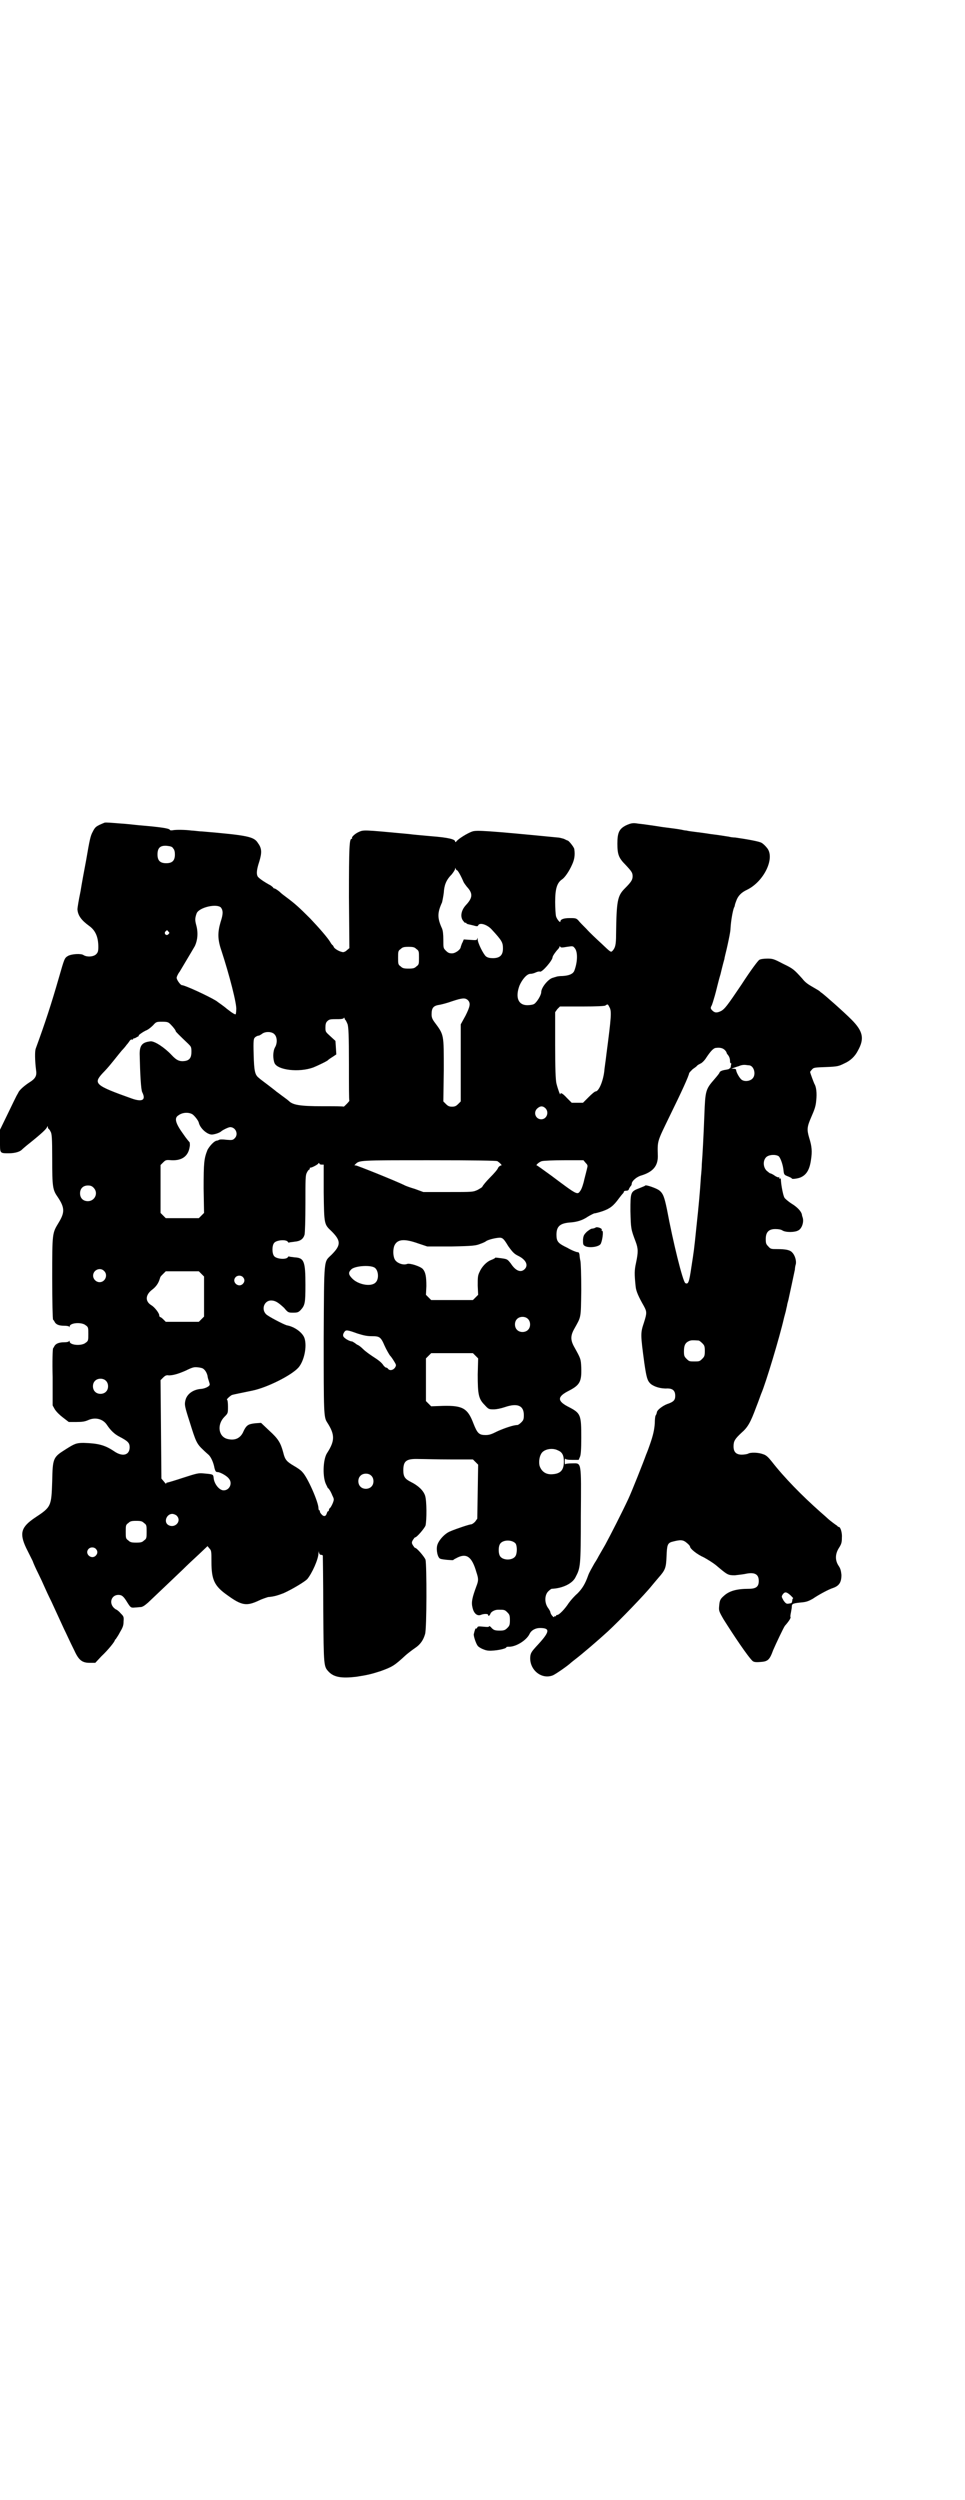 <?xml version="1.0" standalone="no"?>
<!DOCTYPE svg PUBLIC "-//W3C//DTD SVG 20010904//EN"
 "http://www.w3.org/TR/2001/REC-SVG-20010904/DTD/svg10.dtd">
<svg version="1.0" xmlns="http://www.w3.org/2000/svg"
 width="1109pt" height="2870pt" viewBox="0 0 1109 2870"
 preserveAspectRatio="xMidYMid meet">
<g transform="translate(0,2870) scale(0.5,-0.5)"
fill="#000000" stroke="none">
<path d="M240 3851 c-19 -8 -21 -9 -27 -21 -5 -9 -7 -18 -15 -65 -4 -21 -10
-53 -13 -72 -4 -19 -7 -37 -7 -41 1 -14 9 -25 27 -38 14 -10 21 -25 21 -48 0
-10 -1 -13 -5 -17 -6 -6 -21 -7 -29 -2 -5 4 -27 3 -36 -2 -8 -5 -8 -6 -21 -51
-17 -59 -31 -102 -53 -162 -2 -6 -2 -26 1 -50 2 -12 -2 -19 -15 -27 -11 -7
-24 -18 -26 -24 -1 -2 -3 -5 -4 -7 -1 -2 -10 -20 -20 -41 l-18 -37 0 -26 c0
-29 -1 -28 21 -28 12 0 24 3 29 8 2 2 10 9 19 16 25 20 38 32 39 36 2 3 2 3 2
0 0 -2 1 -4 2 -4 0 0 3 -3 4 -6 3 -4 4 -13 4 -63 0 -65 1 -71 13 -88 16 -24
16 -35 2 -58 -15 -25 -15 -22 -15 -128 0 -52 1 -95 2 -95 0 0 2 -2 3 -4 3 -7
10 -10 22 -10 7 0 11 -1 12 -2 0 -2 1 -2 1 0 0 9 28 11 37 3 6 -4 6 -6 6 -20
0 -14 0 -16 -6 -20 -9 -8 -37 -6 -37 3 0 2 -1 2 -1 1 -1 -2 -5 -3 -12 -3 -11
0 -19 -3 -22 -9 -1 -2 -3 -5 -3 -5 -1 -1 -2 -30 -1 -66 l0 -65 5 -9 c4 -6 11
-13 19 -19 l13 -10 18 0 c13 0 19 1 26 4 17 8 35 3 44 -11 8 -12 17 -21 29
-27 19 -10 23 -14 23 -24 0 -18 -16 -23 -36 -9 -21 14 -36 18 -70 19 -17 0
-21 -2 -43 -16 -27 -17 -28 -20 -29 -72 -2 -58 -2 -59 -40 -84 -31 -21 -36
-35 -20 -69 5 -10 12 -24 15 -30 2 -6 8 -19 13 -29 5 -10 11 -23 14 -30 3 -7
10 -22 16 -34 12 -26 22 -48 29 -63 6 -12 12 -26 24 -50 10 -22 18 -28 35 -28
l13 0 14 15 c16 15 31 34 31 37 0 1 1 2 2 2 0 1 5 7 9 15 7 12 9 16 9 26 1 11
0 12 -7 19 -4 5 -9 8 -9 8 -1 0 -4 2 -7 5 -11 12 -4 29 11 29 8 0 12 -3 21
-18 7 -11 8 -12 17 -11 4 0 10 1 13 1 4 0 9 3 17 10 16 15 60 57 80 76 9 9 26
25 37 35 l20 19 4 -5 c5 -5 5 -7 5 -31 0 -42 7 -56 37 -77 33 -24 44 -25 72
-12 8 4 18 7 21 8 14 1 23 4 36 9 20 9 48 26 54 32 11 13 26 46 26 60 1 6 1 6
1 2 1 -4 2 -6 5 -6 2 0 4 -1 4 -2 0 -2 1 -57 1 -124 1 -133 1 -130 13 -143 12
-12 29 -15 63 -11 26 4 34 6 56 13 27 10 31 12 58 37 6 5 15 12 21 16 12 8 19
18 23 32 4 12 4 158 1 171 -3 7 -20 27 -24 27 -1 0 -3 3 -5 6 -3 5 -3 7 0 12
2 3 4 6 5 6 4 0 21 20 24 27 3 13 3 57 -1 69 -4 12 -16 23 -32 31 -14 7 -18
12 -18 27 0 22 7 27 36 26 11 0 43 -1 72 -1 l52 0 6 -6 6 -6 -1 -62 -1 -62 -5
-7 c-3 -3 -7 -6 -9 -6 -4 0 -34 -10 -48 -16 -13 -5 -27 -21 -30 -32 -3 -11 1
-29 7 -31 4 -2 30 -4 30 -3 0 1 4 3 10 6 21 10 33 1 43 -34 5 -15 5 -19 0 -32
-10 -27 -12 -37 -9 -49 3 -14 11 -20 19 -17 7 3 17 3 17 0 0 -4 3 -2 5 2 1 5
10 10 18 10 14 0 15 0 21 -6 5 -5 6 -7 6 -18 0 -11 -1 -13 -6 -18 -5 -5 -8 -6
-17 -6 -11 0 -14 1 -19 6 -3 4 -6 5 -6 4 0 -2 -3 -2 -13 -1 -11 1 -13 1 -14
-2 -1 -2 -2 -3 -3 -2 -1 1 -3 -4 -5 -13 -1 -4 5 -22 9 -27 4 -5 18 -11 25 -11
14 -1 41 4 41 8 0 1 3 1 8 1 16 1 38 15 45 29 4 9 14 14 24 14 25 0 23 -9 -9
-43 -9 -10 -12 -14 -13 -21 -4 -30 24 -55 51 -45 6 2 36 23 42 29 1 1 5 4 10
8 17 13 52 43 75 64 28 26 85 85 101 105 4 5 11 13 16 19 15 17 17 22 18 48 1
26 2 31 13 34 19 5 25 5 34 -3 4 -3 7 -7 7 -8 0 -5 16 -18 32 -25 9 -5 22 -13
29 -19 25 -21 26 -22 42 -22 8 1 18 2 23 3 22 5 32 0 32 -16 0 -13 -6 -18 -23
-18 -28 0 -45 -5 -57 -16 -8 -7 -10 -10 -11 -23 -1 -11 -1 -12 10 -31 22 -35
56 -86 67 -96 3 -2 6 -3 18 -2 17 1 21 5 29 27 6 14 24 52 27 56 9 10 14 18
13 20 -1 1 0 6 1 11 1 5 2 11 2 14 0 6 4 7 25 9 9 1 14 3 23 8 13 9 37 22 47
25 14 5 19 13 19 30 -1 9 -2 14 -6 20 -9 13 -9 28 1 43 5 8 6 12 6 22 1 11 -3
25 -7 25 -1 0 -3 1 -4 3 -2 1 -6 4 -10 7 -4 3 -9 7 -10 8 -2 2 -10 9 -18 16
-43 38 -84 80 -112 116 -8 10 -13 15 -20 17 -10 4 -29 5 -35 1 -3 -1 -9 -2
-14 -2 -13 0 -19 6 -19 19 0 12 3 17 18 31 15 13 21 24 34 59 6 15 11 30 12
32 10 23 42 129 52 173 1 4 3 11 4 15 1 4 2 10 3 13 0 3 2 9 3 13 2 9 13 60
15 70 0 3 1 9 2 12 2 8 -2 21 -8 27 -5 6 -15 8 -35 8 -13 0 -15 0 -20 6 -5 5
-6 7 -6 17 0 16 7 23 22 23 7 0 13 -1 16 -3 7 -5 29 -5 37 0 8 4 13 19 10 29
-1 3 -2 6 -2 8 -2 7 -10 16 -23 24 -8 5 -16 12 -17 14 -3 5 -7 26 -8 38 0 6
-1 7 -3 6 -2 0 -2 0 -1 2 1 2 1 2 -1 1 -1 -1 -6 1 -10 4 -4 3 -9 5 -10 5 -1 0
-4 3 -8 6 -8 8 -9 23 -1 31 6 6 22 7 29 2 4 -4 10 -20 11 -34 1 -8 2 -9 10
-12 5 -2 9 -4 9 -5 0 -2 15 0 21 3 13 6 20 18 23 40 3 19 2 31 -4 50 -6 20 -5
26 5 49 7 16 10 24 11 37 2 17 0 32 -4 38 -1 2 -10 25 -10 28 0 0 2 3 4 5 4 5
6 5 33 6 26 1 29 2 41 8 14 6 25 16 32 30 15 27 12 44 -15 71 -19 19 -60 55
-68 61 -2 1 -4 3 -5 4 -1 1 -6 4 -13 8 -14 8 -20 12 -27 21 -19 21 -21 23 -44
34 -21 11 -24 12 -36 12 -8 0 -16 -1 -19 -3 -3 -2 -19 -23 -41 -57 -33 -49
-38 -55 -46 -60 -10 -5 -15 -5 -21 1 -4 4 -4 6 -2 10 2 3 5 14 8 24 3 10 8 33
13 49 4 17 8 32 9 35 0 3 4 17 7 31 3 14 7 32 7 39 1 18 5 40 8 48 2 3 2 6 2
6 0 0 1 4 3 9 4 12 12 20 25 26 39 19 65 73 46 96 -4 5 -9 10 -13 12 -5 3 -32
8 -60 12 -5 0 -12 1 -15 2 -8 1 -17 3 -42 6 -12 2 -28 4 -36 5 -8 1 -16 2 -19
3 -3 0 -8 1 -12 2 -11 2 -20 3 -43 6 -25 4 -47 7 -57 8 -11 2 -16 1 -27 -4
-16 -8 -20 -17 -20 -42 0 -25 3 -33 19 -49 14 -15 16 -18 16 -26 0 -8 -3 -13
-18 -28 -17 -17 -19 -29 -20 -105 0 -25 -2 -31 -8 -38 -4 -4 -4 -4 -25 16 -12
11 -28 26 -35 34 -8 8 -16 16 -19 20 -5 5 -7 5 -20 5 -14 0 -21 -3 -21 -8 0
-4 -8 5 -10 12 -1 4 -2 19 -2 33 0 30 4 44 16 52 6 4 16 18 23 34 5 11 7 21 5
35 0 4 -12 19 -15 20 -1 0 -5 2 -9 4 -4 1 -10 3 -14 3 -163 16 -187 17 -196
14 -10 -3 -33 -17 -37 -23 -2 -2 -3 -2 -3 0 0 5 -16 9 -55 12 -22 2 -45 4 -51
5 -108 10 -104 10 -117 4 -8 -4 -15 -11 -14 -13 1 -1 0 -2 -1 -2 -5 0 -6 -19
-6 -134 l1 -117 -6 -5 c-3 -3 -8 -5 -10 -4 -7 1 -19 8 -20 12 -1 2 -2 4 -3 4
0 0 -3 3 -5 7 -6 10 -26 33 -46 54 -27 27 -35 34 -55 49 -4 3 -11 8 -16 13 -5
4 -10 7 -11 7 -2 0 -3 1 -3 2 0 0 -3 3 -6 5 -15 8 -28 17 -30 21 -3 6 -2 16 4
34 6 20 6 30 -3 42 -9 15 -23 18 -129 27 -7 0 -18 2 -24 2 -15 2 -34 2 -41 1
-5 -1 -8 -1 -9 1 -2 3 -21 6 -69 10 -19 2 -38 4 -42 4 -25 2 -36 3 -39 2z
m158 -59 c3 -3 4 -8 4 -14 0 -14 -6 -20 -20 -20 -14 0 -20 6 -20 20 0 15 6 21
21 20 9 -1 13 -2 15 -6z m652 -50 c2 0 8 -10 15 -26 1 -3 5 -8 8 -12 14 -15
14 -25 -2 -42 -12 -13 -14 -29 -5 -38 1 -2 3 -3 4 -3 1 1 2 0 2 -1 0 -1 3 -2
8 -3 4 -1 9 -2 12 -3 4 -1 6 -1 7 1 3 8 21 2 31 -9 24 -26 26 -30 26 -44 0
-15 -7 -22 -23 -22 -7 0 -12 1 -16 4 -6 5 -19 31 -19 39 0 4 -1 5 -1 2 -1 -4
-2 -4 -16 -3 l-15 1 -3 -7 c-2 -3 -3 -8 -4 -10 0 -6 -12 -15 -20 -15 -6 0 -9
1 -14 6 -6 6 -6 6 -6 25 0 13 -1 21 -3 26 -11 24 -11 36 0 60 1 4 3 14 4 22 1
17 5 29 18 42 4 5 8 11 8 13 0 3 1 3 1 1 1 -2 2 -4 3 -4z m-542 -86 c5 -7 5
-15 -1 -33 -7 -24 -7 -40 2 -66 18 -55 36 -124 34 -136 0 -4 -1 -9 -1 -9 0 -3
-7 1 -21 12 -8 7 -19 14 -24 18 -18 11 -72 36 -79 36 -3 0 -12 12 -12 17 0 2
3 9 7 14 10 17 24 40 35 59 6 13 8 30 3 48 -3 11 -3 16 1 27 6 14 47 23 56 13z
m-121 -55 c3 -3 3 -3 0 -6 -4 -5 -11 1 -7 6 4 4 4 4 7 0z m916 -35 c14 2 14 2
18 -3 7 -8 7 -31 -1 -52 -3 -7 -11 -11 -27 -12 -7 0 -14 -1 -15 -2 -1 0 -4 -1
-7 -2 -10 -2 -27 -22 -27 -33 0 -7 -10 -23 -16 -27 -3 -2 -10 -3 -16 -3 -21 0
-28 18 -18 45 6 14 17 27 25 27 3 0 8 1 12 3 4 2 9 3 10 2 5 -2 29 26 29 33 0
3 8 14 12 18 2 2 4 5 4 6 0 2 0 2 2 0 1 -2 4 -2 15 0z m-346 -5 c6 -4 6 -6 6
-20 0 -14 0 -16 -6 -20 -4 -4 -7 -5 -18 -5 -11 0 -14 1 -18 5 -6 4 -6 6 -6 20
0 14 0 16 6 20 4 4 7 5 18 5 11 0 14 -1 18 -5z m118 -117 c7 -7 6 -14 -5 -36
l-11 -20 0 -89 0 -88 -6 -6 c-5 -5 -8 -6 -14 -6 -6 0 -9 1 -14 6 l-6 6 1 71
c0 85 1 81 -22 112 -5 7 -6 11 -6 17 0 15 4 20 19 22 5 1 17 4 28 8 24 8 30 8
36 3z m326 -17 c5 -9 4 -22 -7 -106 -2 -18 -5 -36 -5 -40 -3 -25 -13 -47 -20
-47 -2 0 -9 -6 -16 -13 l-13 -13 -13 0 -13 0 -11 11 c-10 11 -15 13 -15 9 0
-5 -6 12 -9 24 -2 8 -3 35 -3 88 l0 76 5 7 6 6 50 0 c36 0 51 1 54 2 6 4 6 4
10 -4z m-607 -29 c1 -1 3 -5 5 -10 2 -8 3 -23 3 -92 0 -46 0 -83 1 -83 1 -1
-12 -14 -13 -14 -1 1 -23 1 -49 1 -52 0 -68 3 -77 12 -1 1 -6 5 -13 10 -7 5
-13 10 -15 11 -2 2 -10 8 -19 15 -9 7 -19 14 -22 17 -9 7 -11 15 -12 54 -1 33
0 36 3 39 2 2 6 4 8 4 2 0 5 2 8 4 7 6 23 6 29 -1 6 -6 7 -20 1 -30 -5 -9 -5
-26 -1 -36 7 -16 56 -22 89 -10 10 4 33 15 34 17 1 1 5 4 10 7 l9 6 -1 16 -1
15 -12 11 c-11 10 -11 10 -11 20 0 7 1 11 4 14 5 5 7 5 27 5 6 0 10 1 11 2 0
2 1 2 2 0 0 -2 1 -3 2 -4z m-402 -10 c7 -7 12 -14 12 -16 0 -1 9 -10 29 -29 6
-6 7 -7 7 -18 0 -13 -4 -19 -14 -21 -13 -2 -20 1 -32 14 -16 17 -39 32 -48 31
-19 -2 -25 -9 -25 -29 1 -46 3 -83 6 -88 9 -18 0 -23 -25 -14 -84 30 -88 34
-66 58 6 6 14 15 18 20 4 5 10 12 13 16 3 4 9 11 13 16 4 4 9 10 11 13 2 2 5
6 7 9 1 2 4 4 5 3 2 0 3 0 3 1 0 1 1 2 2 2 0 -1 4 1 7 3 3 1 5 3 4 3 -3 0 11
10 19 13 4 2 10 7 14 11 7 8 8 8 21 8 12 0 14 -1 19 -6z m1274 -59 c2 -2 4 -5
4 -6 0 -1 1 -3 3 -5 3 -4 5 -8 5 -16 0 -2 1 -4 2 -3 1 0 1 -2 0 -5 0 -3 -1 -7
-3 -7 -2 -2 -1 -2 -13 -4 -5 -1 -9 -3 -10 -5 0 -2 -6 -9 -12 -16 -20 -23 -21
-26 -23 -81 -2 -51 -4 -90 -6 -115 0 -6 -1 -19 -2 -28 -2 -33 -5 -66 -10 -112
-6 -59 -6 -57 -12 -96 -5 -34 -7 -40 -14 -36 -6 5 -28 94 -42 169 -6 29 -9 37
-18 44 -7 5 -30 13 -32 11 0 -1 -6 -3 -13 -6 -21 -8 -21 -9 -21 -53 1 -40 1
-41 12 -70 6 -16 6 -24 1 -48 -4 -18 -4 -26 -1 -55 1 -11 7 -24 19 -45 7 -13
7 -16 0 -38 -8 -24 -8 -26 1 -93 5 -34 7 -40 14 -47 8 -7 24 -12 39 -11 12 0
18 -5 18 -17 0 -10 -4 -14 -19 -19 -10 -4 -22 -13 -23 -18 -1 -4 -1 -5 -3 -8
-1 -1 -2 -9 -2 -18 -1 -15 -4 -28 -11 -48 -2 -6 -6 -17 -9 -24 -6 -17 -33 -85
-41 -102 -15 -32 -40 -81 -53 -105 -8 -14 -15 -26 -15 -26 0 0 -4 -8 -10 -17
-5 -9 -12 -21 -14 -27 -7 -20 -14 -31 -25 -42 -6 -5 -15 -15 -20 -22 -9 -14
-22 -27 -26 -27 -2 0 -3 -1 -3 -2 0 -1 -1 -2 -2 -1 -1 1 -2 0 -2 -1 0 -4 -8 4
-9 10 0 2 -3 7 -6 11 -8 12 -7 29 1 37 3 3 7 6 8 6 25 1 48 12 55 27 11 21 12
24 12 140 1 129 2 121 -20 121 -10 0 -15 -1 -16 -2 0 -2 -1 1 -1 6 0 5 1 8 1
7 1 -2 6 -3 16 -3 l15 0 3 7 c2 4 3 17 3 44 0 52 -1 56 -28 70 -28 14 -28 24
0 38 25 13 29 21 28 53 -1 20 -1 20 -16 47 -9 16 -9 26 0 42 16 29 15 22 16
88 0 38 -1 63 -2 68 -1 4 -2 11 -2 14 -1 5 -2 6 -5 6 -2 0 -13 4 -23 10 -21
10 -25 14 -25 30 0 19 8 26 30 28 17 1 30 5 43 14 7 4 13 7 14 7 2 0 10 2 19
5 17 6 25 12 38 30 3 4 7 9 9 11 1 1 2 3 2 4 0 1 2 2 5 2 4 0 6 1 7 5 1 2 3 5
4 6 1 1 2 3 2 5 0 6 11 16 22 19 26 8 38 21 38 44 -1 37 -2 32 28 94 27 55 43
90 44 97 1 2 4 5 8 9 4 3 9 6 10 8 2 2 6 4 10 6 3 2 8 7 11 12 10 15 17 23 23
23 8 1 15 0 20 -5z m55 -35 c12 0 18 -22 8 -31 -5 -5 -16 -7 -23 -3 -5 2 -14
18 -14 23 0 2 -2 3 -5 3 l-6 0 5 2 c3 1 8 3 12 4 4 2 9 3 13 3 3 0 8 -1 10 -1z
m-468 -98 c10 -9 4 -26 -9 -26 -13 0 -19 16 -9 25 7 6 12 6 18 1z m-810 -15
c5 -4 13 -14 14 -19 3 -13 20 -28 31 -27 9 1 18 5 20 7 3 3 17 10 21 10 13 0
20 -17 10 -26 -4 -4 -6 -4 -19 -3 -7 1 -15 1 -16 0 -2 -1 -4 -2 -6 -2 -6 -1
-16 -12 -21 -21 -8 -20 -9 -29 -9 -89 l1 -56 -6 -6 -6 -6 -38 0 -38 0 -6 6 -6
6 0 55 0 55 6 6 c6 6 7 6 20 5 24 -1 38 10 41 31 1 4 0 9 0 10 -1 1 -8 9 -14
18 -19 26 -22 38 -12 44 9 7 24 8 33 2z m700 -107 c6 -4 12 -10 9 -10 -2 0 -5
-2 -7 -5 -1 -4 -10 -14 -19 -23 -9 -9 -16 -18 -17 -20 0 -2 -6 -5 -11 -8 -11
-5 -11 -5 -68 -5 l-57 0 -19 7 c-10 3 -22 7 -25 9 -23 11 -108 45 -111 45 -4
0 -4 0 -1 3 9 9 8 9 169 9 110 0 153 -1 157 -2z m203 -4 c4 -4 5 -6 4 -10 -1
-5 -6 -24 -7 -28 -2 -10 -6 -22 -9 -26 -7 -10 -6 -11 -66 34 -18 13 -33 24
-34 24 -4 0 6 9 12 10 4 1 27 2 51 2 l44 0 5 -6z m-607 -4 l5 0 0 -64 c1 -74
1 -73 18 -89 22 -22 22 -32 0 -54 -18 -18 -17 -2 -18 -191 0 -173 0 -182 8
-194 18 -28 18 -42 0 -70 -9 -13 -11 -50 -4 -69 2 -5 5 -10 5 -11 3 -2 7 -8
11 -18 4 -8 4 -9 1 -17 -2 -5 -5 -10 -6 -11 -2 -1 -3 -4 -3 -5 0 -2 -1 -3 -2
-3 -1 0 -2 -2 -3 -5 -2 -7 -7 -8 -12 -2 -3 3 -4 6 -4 7 1 1 0 2 -1 2 -1 0 -2
2 -2 5 0 14 -25 71 -37 83 -3 4 -12 10 -19 14 -17 10 -21 14 -25 31 -6 22 -11
31 -32 50 l-19 18 -14 -1 c-16 -2 -20 -4 -28 -22 -7 -13 -19 -18 -35 -14 -21
5 -25 33 -7 51 8 8 8 8 8 24 0 8 -1 15 -2 15 -3 0 7 9 11 11 3 1 18 4 47 10
34 7 90 35 106 53 13 15 20 48 14 67 -4 13 -23 27 -41 30 -7 2 -44 21 -48 26
-11 12 -3 31 12 31 10 0 17 -5 30 -17 9 -11 10 -11 21 -11 10 0 12 1 17 6 10
11 11 16 11 58 0 54 -3 62 -25 63 -5 1 -11 1 -12 2 -2 0 -3 0 -3 -1 -3 -7 -27
-5 -32 2 -5 6 -5 24 0 30 5 7 29 9 32 2 0 -1 1 -1 3 -1 1 1 7 1 12 2 13 1 20
6 23 16 1 5 2 33 2 72 0 55 0 64 3 70 2 4 4 7 5 7 1 0 2 2 2 3 0 2 1 3 1 2 2
-1 18 7 19 10 0 1 1 1 2 0 0 -2 2 -3 5 -3z m-524 -53 c12 -12 3 -31 -13 -31
-11 0 -18 7 -18 18 0 11 7 18 18 18 6 0 9 -1 13 -5z m953 -134 c10 -14 14 -18
22 -22 19 -9 25 -22 16 -31 -9 -9 -21 -4 -32 13 -8 10 -8 10 -22 12 -8 1 -14
2 -14 1 0 -1 -4 -3 -9 -5 -11 -4 -22 -16 -27 -28 -4 -8 -4 -13 -4 -31 l1 -21
-6 -6 -6 -6 -48 0 -48 0 -6 6 -6 6 1 20 c0 22 -2 32 -8 39 -5 6 -29 14 -36 12
-9 -4 -25 2 -29 11 -4 8 -4 24 0 32 7 14 23 15 54 4 l21 -7 56 0 c50 1 56 2
66 6 6 2 12 5 13 6 5 4 27 9 34 8 5 -1 8 -4 17 -19z m-308 -49 c10 -5 12 -27
3 -35 -10 -10 -39 -5 -53 9 -9 9 -10 14 -3 21 7 8 41 11 53 5z m-621 -8 c10
-9 3 -26 -10 -26 -8 0 -15 7 -15 15 0 13 16 20 25 11z m224 -7 l6 -6 0 -46 0
-46 -6 -6 -6 -6 -38 0 -38 0 -6 6 c-3 3 -6 5 -7 5 -1 0 -2 2 -2 4 0 5 -11 19
-18 23 -15 9 -14 24 2 36 8 6 14 14 17 24 2 6 1 5 8 12 l6 6 38 0 38 0 6 -6z
m95 -7 c5 -5 5 -11 0 -16 -10 -10 -27 5 -16 16 4 4 12 4 16 0z m655 -96 c7 -6
7 -19 1 -25 -6 -7 -19 -7 -25 -1 -7 6 -7 19 -1 25 6 7 19 7 25 1z m-391 -34
c13 -4 21 -6 32 -6 18 0 21 -1 30 -22 4 -9 10 -19 12 -22 3 -3 7 -9 10 -14 5
-8 5 -9 2 -14 -4 -6 -12 -8 -16 -3 -1 2 -4 3 -5 3 -1 0 -3 2 -5 4 -5 8 -12 13
-26 22 -6 4 -16 11 -21 16 -6 6 -12 10 -13 10 -1 0 -3 2 -6 4 -3 2 -6 4 -7 4
-6 0 -19 8 -20 12 -1 3 0 6 2 9 4 6 6 6 31 -3z m784 -16 c1 0 5 -3 8 -6 5 -5
6 -7 6 -18 0 -11 -1 -13 -6 -18 -6 -6 -7 -6 -18 -6 -11 0 -12 0 -18 6 -5 5 -6
7 -6 17 0 14 3 20 12 24 5 2 8 2 22 1z m-513 -35 l6 -6 -1 -37 c0 -46 2 -56
16 -70 9 -10 10 -10 21 -10 6 0 16 2 25 5 29 10 44 4 44 -18 0 -10 -1 -12 -6
-17 -3 -3 -7 -6 -9 -6 -9 0 -29 -7 -45 -14 -14 -7 -19 -9 -28 -9 -15 0 -19 4
-28 27 -13 34 -24 41 -69 40 l-28 -1 -6 6 -6 6 0 49 0 49 6 6 6 6 48 0 48 0 6
-6z m-627 -29 c5 -3 9 -9 11 -17 0 -3 2 -9 3 -12 1 -3 2 -6 2 -8 0 -4 -10 -9
-19 -10 -19 -1 -34 -12 -37 -27 -2 -9 -2 -12 10 -49 14 -45 16 -50 31 -64 5
-5 11 -10 12 -11 6 -5 12 -19 14 -31 2 -7 3 -9 7 -9 6 0 22 -9 26 -15 9 -10 2
-27 -12 -27 -10 0 -22 15 -23 29 -1 8 -1 8 -24 10 -11 1 -15 0 -46 -10 -18 -6
-35 -11 -36 -11 -2 0 -3 -1 -3 -2 0 -2 -2 0 -5 4 l-6 7 -1 113 -1 113 6 6 c5
5 8 6 13 5 9 0 21 3 39 11 8 4 15 7 17 7 4 2 18 0 22 -2z m-223 -28 c7 -6 7
-19 1 -25 -6 -7 -19 -7 -25 -1 -7 6 -7 19 -1 25 6 7 19 7 25 1z m1039 -160
c10 -4 14 -11 14 -26 0 -20 -8 -28 -27 -29 -15 -1 -25 7 -29 20 -2 10 0 23 6
30 7 8 24 11 36 5z m-429 -58 c7 -6 7 -19 1 -25 -6 -7 -19 -7 -25 -1 -7 6 -7
19 -1 25 6 7 19 7 25 1z m-447 -92 c13 -13 -5 -31 -20 -21 -10 7 -3 25 10 25
3 0 8 -2 10 -4z m-75 -17 c6 -4 6 -6 6 -20 0 -14 0 -16 -6 -20 -4 -4 -7 -5
-18 -5 -11 0 -14 1 -18 5 -6 4 -6 6 -6 20 0 14 0 16 6 20 4 4 7 5 18 5 11 0
14 -1 18 -5z m854 -47 c4 -6 4 -24 -1 -30 -7 -9 -27 -9 -34 0 -5 6 -5 24 0 30
7 9 27 9 35 0z m-965 -12 c5 -5 5 -11 0 -16 -10 -10 -27 5 -16 16 4 4 12 4 16
0z m1597 -107 c4 -4 7 -7 6 -7 -1 0 -2 -2 -2 -5 -1 -6 -1 -6 -8 -7 -5 -1 -7 0
-12 7 -5 9 -5 9 -2 14 5 7 9 6 18 -2z"/>
<path d="M1370 2922 c-3 -2 -7 -3 -9 -3 -3 0 -8 -4 -12 -7 -7 -7 -8 -9 -9 -18
0 -9 0 -12 3 -14 7 -6 31 -4 37 3 4 5 8 31 4 31 -1 0 -2 1 -1 2 2 3 -8 7 -13
6z"/>
</g>
</svg>
